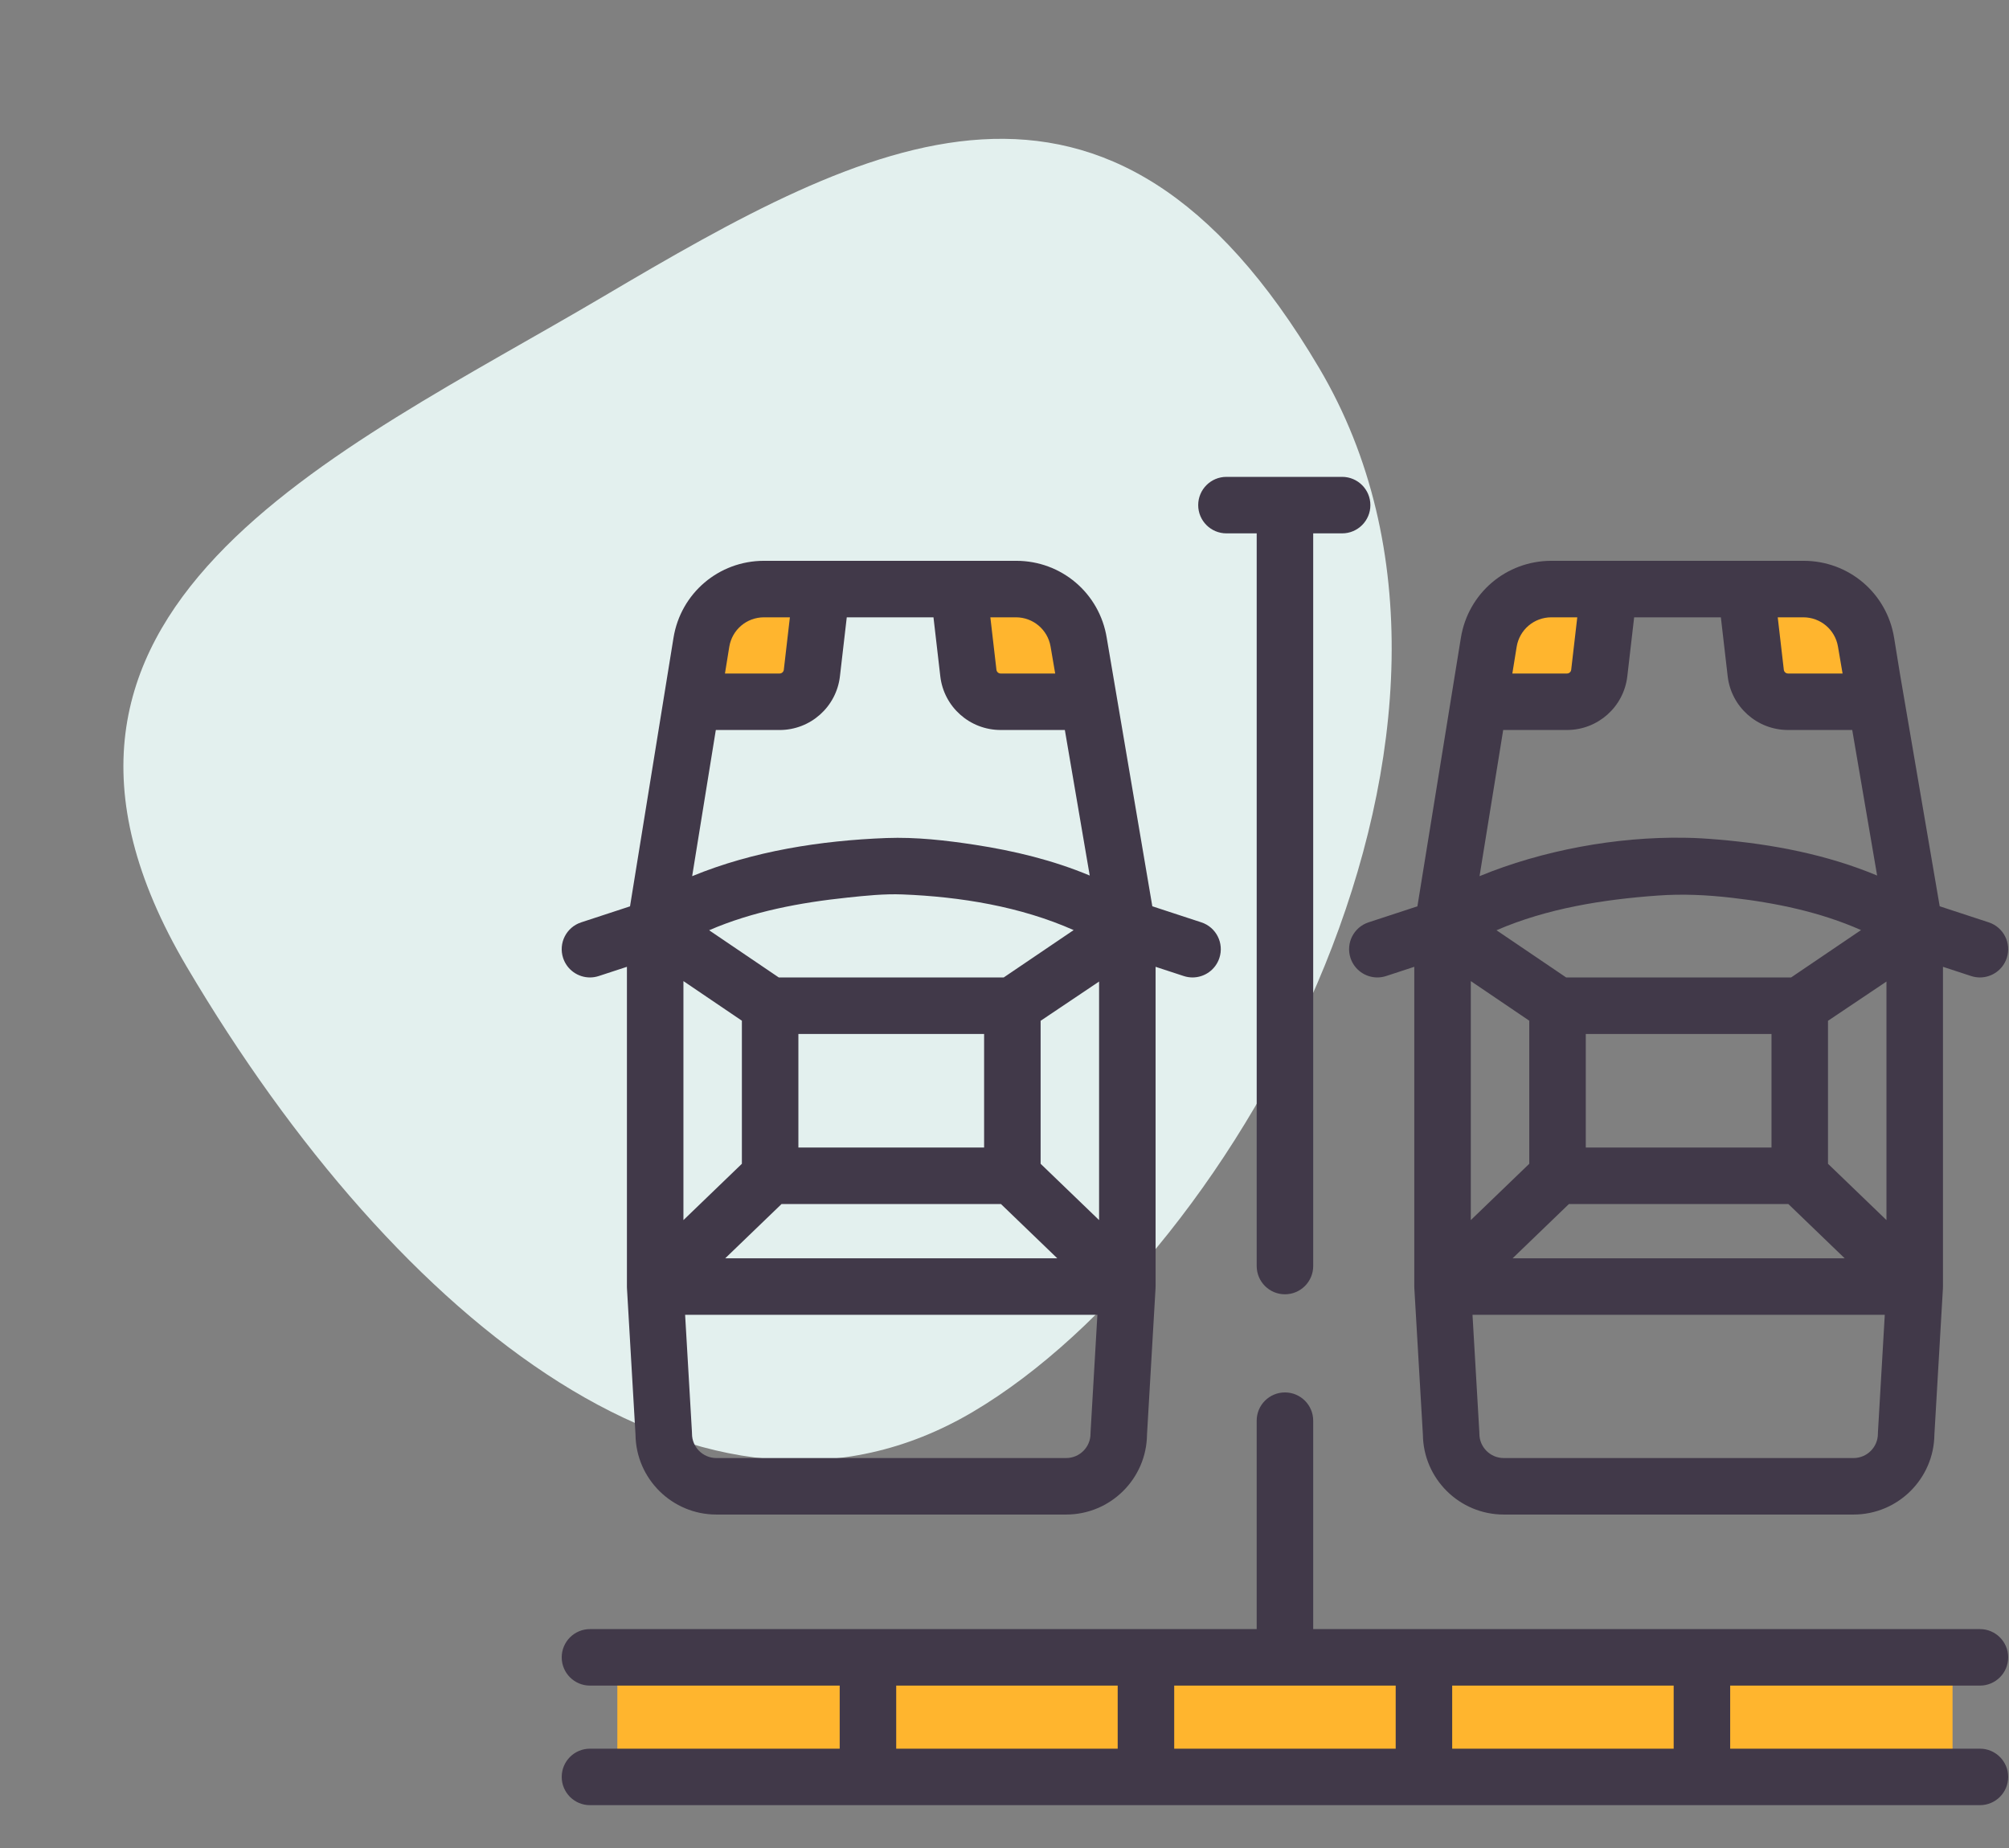 <svg width="125" height="115" viewBox="0 0 125 115" fill="none" xmlns="http://www.w3.org/2000/svg">
<rect x="0" y="0" width="125" height="115" fill="#808080" stroke="none"/>
<path d="M82.083 22.91C95.224 45.158 77.064 78.094 60.525 87.863C43.986 97.632 24.765 82.419 11.625 60.171C-1.516 37.923 20.997 28.222 37.536 18.454C54.075 8.685 68.943 0.662 82.083 22.91Z" fill="#E3F0EE"/>
<path d="M45.334 37.693H49.949V42.885H44.757L45.334 37.693Z" fill="#FFB52E"/>
<path d="M121.488 103.462H38.411V110.385H121.488V103.462Z" fill="#FFB52E"/>
<path d="M93.795 37.693H98.411V42.885H93.219L93.795 37.693Z" fill="#FFB52E"/>
<path d="M66.103 37.693H61.488V42.885H66.68L66.103 37.693Z" fill="#FFB52E"/>
<path d="M114.565 37.693H109.949V42.885H115.142L114.565 37.693Z" fill="#FFB52E"/>
<path d="M36.707 60.826C36.889 60.826 37.073 60.797 37.255 60.738L39.007 60.164V80.06C39.007 80.065 39.007 80.069 39.007 80.073C39.007 80.091 39.009 80.108 39.009 80.125C39.01 80.138 39.009 80.15 39.01 80.163L39.541 89.276C39.571 92.023 41.816 94.249 44.57 94.249H66.338C69.092 94.249 71.337 92.023 71.367 89.276L71.898 80.163C71.899 80.147 71.898 80.132 71.898 80.117C71.899 80.104 71.9 80.092 71.9 80.08C71.9 80.073 71.901 80.067 71.901 80.06V60.164L73.652 60.738C73.834 60.798 74.019 60.826 74.2 60.826C74.939 60.826 75.627 60.356 75.87 59.615C76.173 58.693 75.67 57.7 74.748 57.397L71.697 56.397L68.861 39.691C68.411 36.914 66.043 34.899 63.229 34.899H63.209H47.537C44.724 34.899 42.355 36.914 41.905 39.691L39.2 56.401L36.16 57.398C35.237 57.7 34.734 58.693 35.037 59.615C35.28 60.356 35.968 60.826 36.707 60.826ZM43.066 54.524L44.538 45.428H48.506C50.427 45.428 52.042 43.989 52.261 42.083L52.686 38.415H58.081L58.505 42.081C58.724 43.989 60.339 45.427 62.261 45.427H66.255L67.803 54.485C65.531 53.533 63.109 52.948 60.679 52.574C58.862 52.295 56.997 52.082 55.155 52.15C51.078 52.305 46.854 52.962 43.066 54.524ZM56.159 55.66C59.753 55.802 63.499 56.412 66.802 57.879L62.449 60.828H48.458L44.121 57.889C46.83 56.715 49.805 56.163 52.726 55.856C53.858 55.737 55.018 55.615 56.159 55.66ZM61.231 64.344V71.411H49.676V64.344H61.231ZM64.747 72.421V63.524L68.385 61.081L68.385 75.926L64.747 72.421ZM46.16 72.421L42.523 75.926V61.053L46.16 63.518V72.421ZM48.627 74.927H62.28L65.784 78.303H45.123L48.627 74.927ZM67.852 89.22C67.852 90.054 67.173 90.733 66.338 90.733H44.57C43.735 90.733 43.056 90.054 43.056 89.22C43.056 89.186 43.055 89.151 43.053 89.117L42.628 81.819H68.28L67.855 89.117C67.853 89.151 67.852 89.186 67.852 89.22ZM63.21 38.415C64.279 38.415 65.187 39.18 65.367 40.235L65.654 41.912H62.261C62.126 41.912 62.013 41.812 61.998 41.678L61.62 38.415H63.21V38.415ZM47.537 38.415H49.147L48.769 41.68C48.754 41.812 48.64 41.912 48.506 41.912H45.107L45.375 40.253C45.548 39.188 46.457 38.415 47.537 38.415Z" fill="#413949"/>
<path d="M85.151 57.397C84.228 57.7 83.726 58.693 84.028 59.615C84.271 60.356 84.959 60.826 85.698 60.826C85.879 60.826 86.064 60.797 86.246 60.738L87.997 60.164V80.06C87.997 80.064 87.998 80.069 87.998 80.073C87.998 80.09 87.999 80.108 88 80.125C88.001 80.138 88 80.15 88 80.162L88.532 89.276C88.562 92.023 90.806 94.249 93.561 94.249H115.329C118.083 94.249 120.328 92.023 120.358 89.276L120.889 80.162C120.89 80.146 120.889 80.13 120.889 80.114C120.89 80.11 120.89 80.105 120.89 80.1C120.89 80.087 120.892 80.074 120.892 80.06V60.164L122.643 60.738C122.825 60.797 123.01 60.826 123.191 60.826C123.93 60.826 124.618 60.356 124.861 59.615C125.164 58.693 124.661 57.7 123.738 57.397L120.688 56.397L118.214 41.926L117.852 39.691C117.402 36.914 115.034 34.899 112.22 34.899H112.201H108.638H100.111H96.528C93.715 34.899 91.346 36.914 90.896 39.691L88.191 56.4L85.151 57.397ZM92.057 54.523L93.529 45.427H97.497C99.418 45.427 101.033 43.989 101.252 42.082L101.677 38.415H107.072L107.496 42.081C107.716 43.989 109.33 45.427 111.252 45.427H115.246L116.795 54.485C113.676 53.18 110.278 52.531 106.92 52.247C106.217 52.188 105.51 52.139 104.804 52.133C100.581 52.063 95.96 52.914 92.057 54.523ZM107.724 55.865C110.474 56.179 113.253 56.752 115.793 57.878L111.44 60.828H97.449L93.112 57.889C96.251 56.528 99.752 55.973 103.144 55.73C104.689 55.619 106.184 55.689 107.724 55.865ZM110.223 64.344V71.411H98.667V64.344H110.223ZM113.738 72.421V63.523L117.376 61.081V75.926L113.738 72.421ZM95.151 72.421L91.513 75.926V61.053L95.151 63.518V72.421ZM97.618 74.926H111.271L114.776 78.303H94.114L97.618 74.926ZM116.843 89.219C116.843 90.054 116.164 90.733 115.329 90.733H93.561C92.726 90.733 92.047 90.054 92.047 89.219C92.047 89.185 92.046 89.151 92.044 89.117L91.619 81.819H117.271L116.846 89.117C116.844 89.151 116.843 89.185 116.843 89.219ZM112.201 38.415C113.27 38.415 114.178 39.18 114.358 40.234L114.645 41.912H111.252C111.117 41.912 111.004 41.812 110.989 41.678L110.611 38.415H112.201ZM96.528 38.415H98.138L97.76 41.679C97.745 41.812 97.632 41.912 97.497 41.912H94.098L94.366 40.253C94.539 39.188 95.448 38.415 96.528 38.415Z" fill="#413949"/>
<path d="M123.191 104.894C124.162 104.894 124.949 104.107 124.949 103.136C124.949 102.165 124.162 101.378 123.191 101.378H81.707V88.408C81.707 87.437 80.92 86.65 79.949 86.65C78.978 86.65 78.191 87.437 78.191 88.408V101.378H36.708C35.737 101.378 34.95 102.165 34.95 103.136C34.95 104.107 35.737 104.894 36.708 104.894H52.246V108.819H36.708C35.737 108.819 34.95 109.606 34.95 110.577C34.95 111.547 35.737 112.334 36.708 112.334H123.191C124.162 112.334 124.949 111.547 124.949 110.577C124.949 109.606 124.162 108.819 123.191 108.819H107.652V104.894H123.191ZM55.762 104.894H69.543V108.819H55.762V104.894ZM73.059 104.894H86.84V108.819H73.059V104.894ZM90.355 104.894H104.136V108.819H90.355V104.894Z" fill="#413949"/>
<path d="M76.309 33.191H78.192V78.785C78.192 79.756 78.978 80.543 79.949 80.543C80.92 80.543 81.707 79.756 81.707 78.785V33.191H83.507C84.478 33.191 85.265 32.404 85.265 31.433C85.265 30.462 84.478 29.675 83.507 29.675H76.309C75.338 29.675 74.552 30.462 74.552 31.433C74.552 32.404 75.338 33.191 76.309 33.191Z" fill="#413949"/>
</svg>
